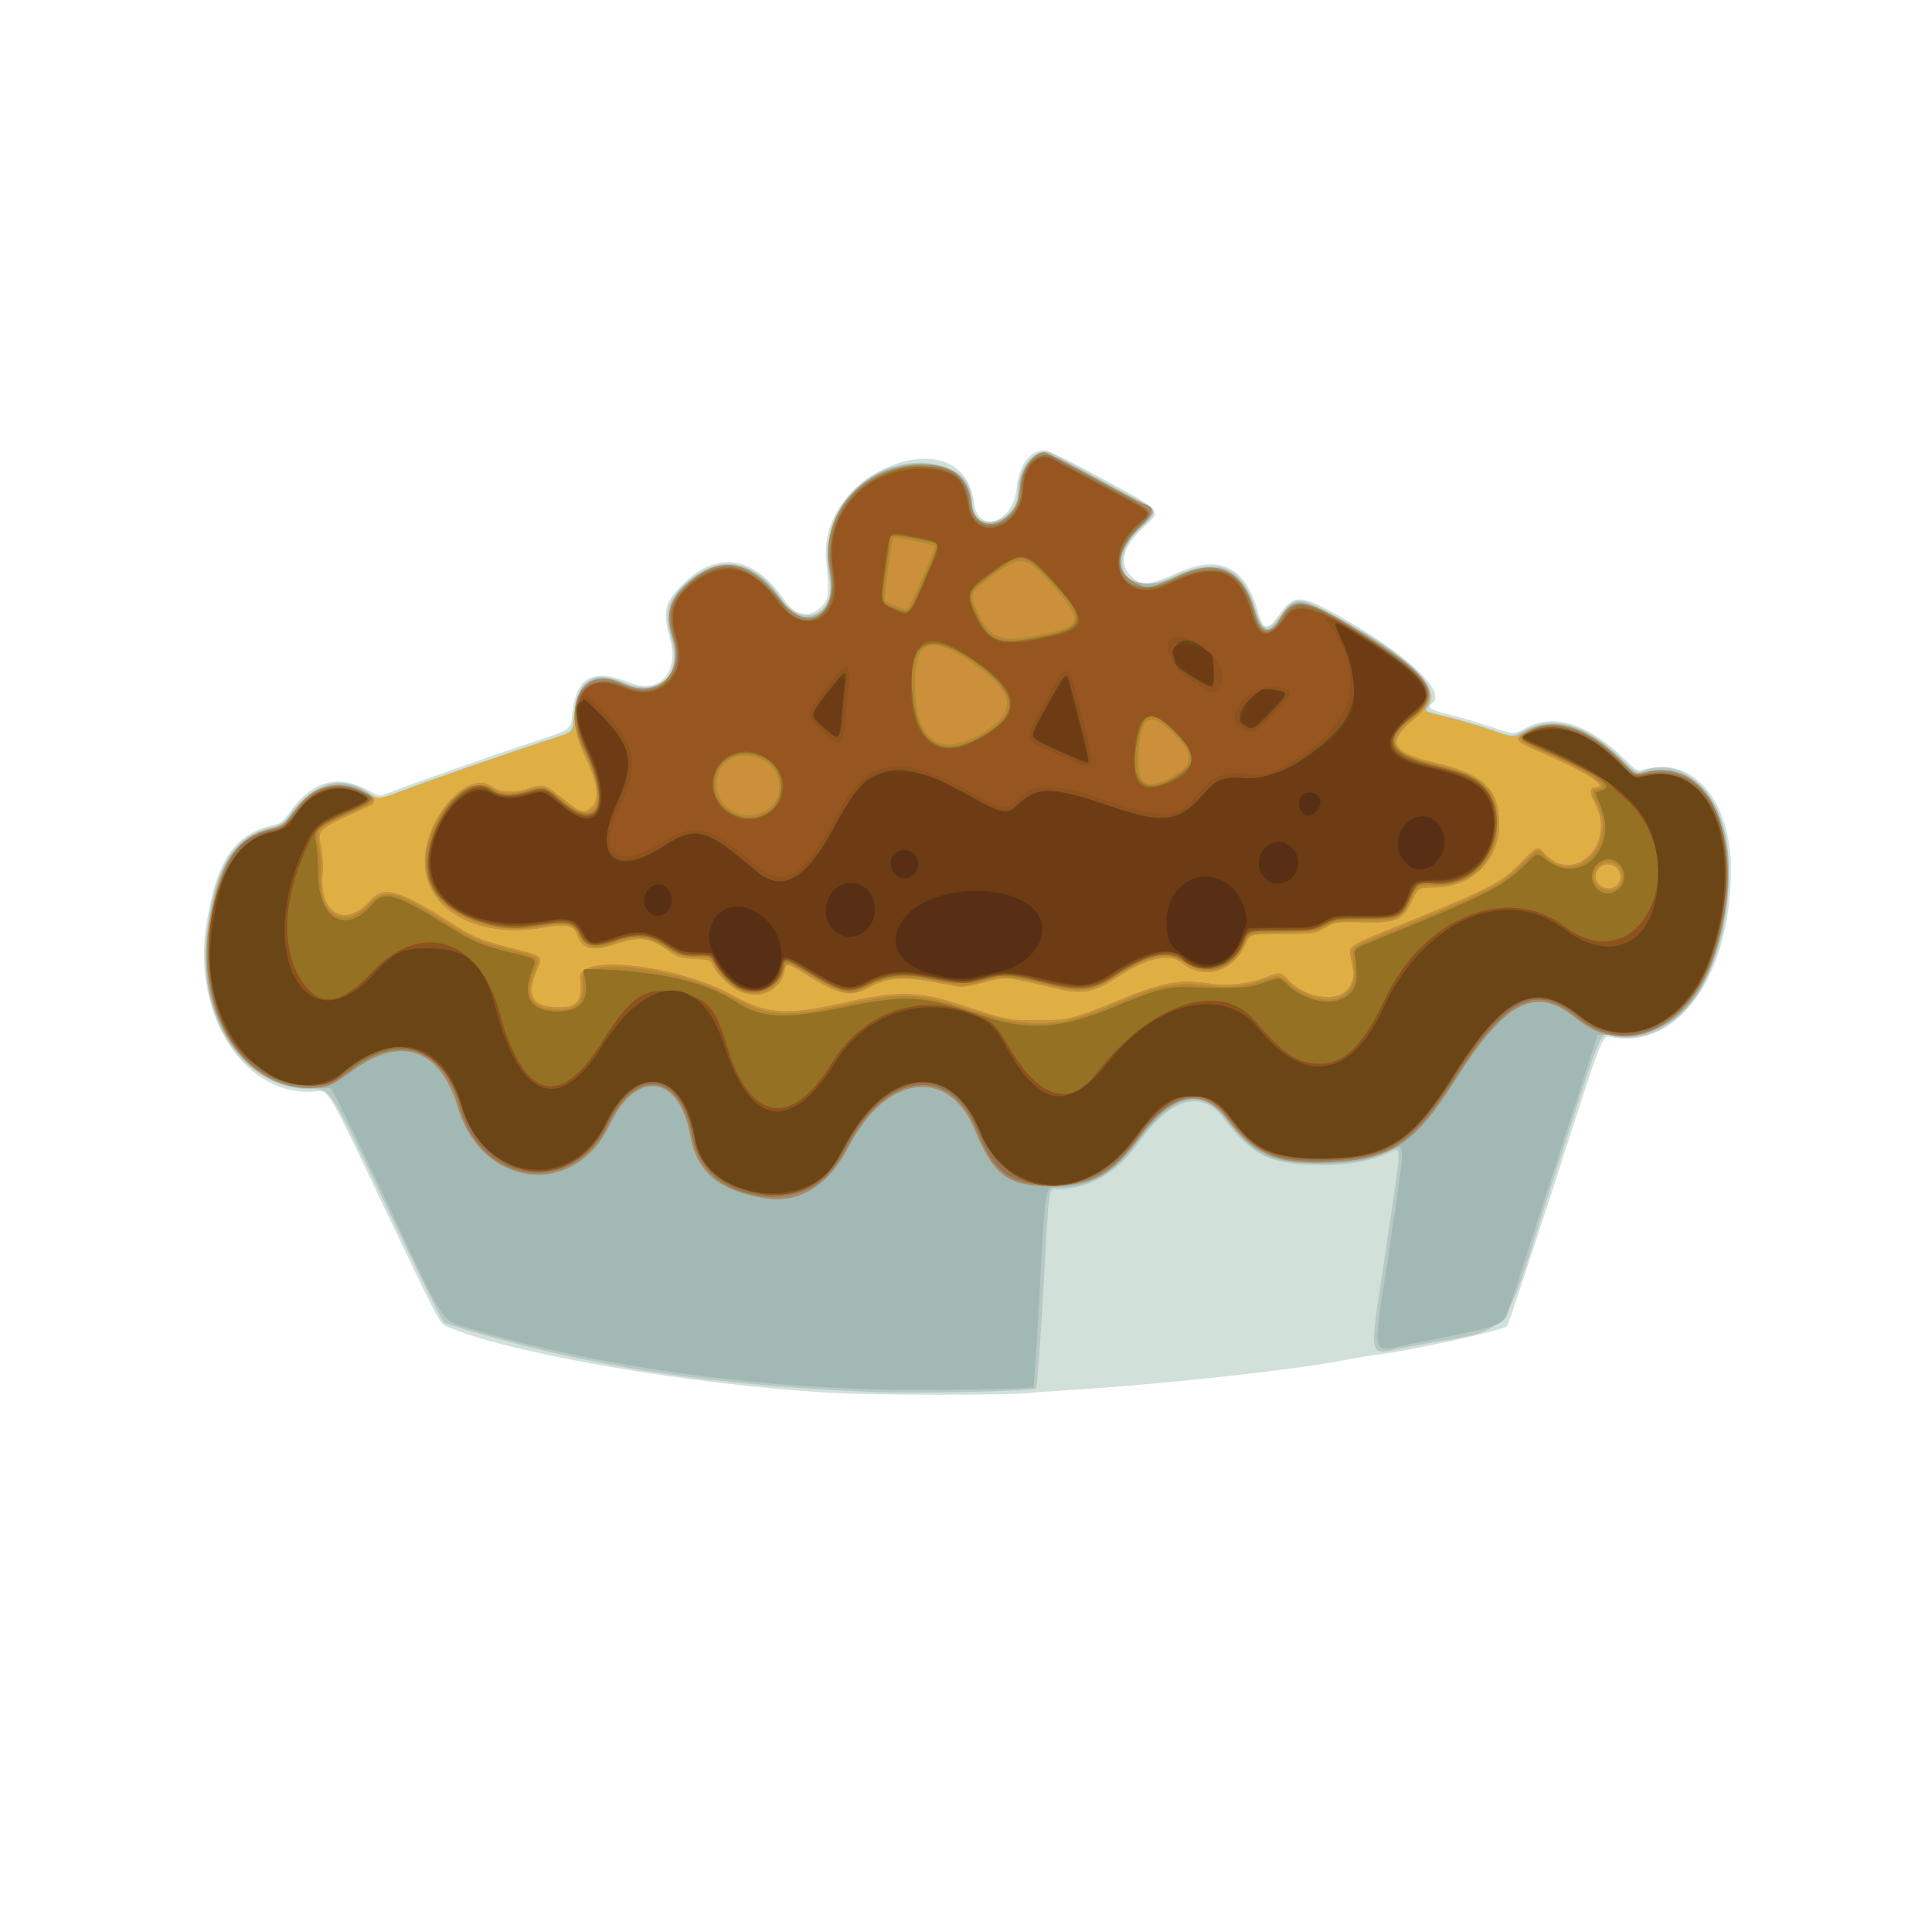 <?xml version="1.0" encoding="UTF-8" standalone="no"?>
<svg
   xmlns:dc="http://purl.org/dc/elements/1.1/"
   xmlns:cc="http://creativecommons.org/ns#"
   xmlns:rdf="http://www.w3.org/1999/02/22-rdf-syntax-ns#"
   xmlns:svg="http://www.w3.org/2000/svg"
   xmlns="http://www.w3.org/2000/svg"
   xmlns:xlink="http://www.w3.org/1999/xlink"
   xmlns:sodipodi="http://sodipodi.sourceforge.net/DTD/sodipodi-0.dtd"
   xmlns:inkscape="http://www.inkscape.org/namespaces/inkscape"
   cursor="default"
   version="1.1"
   viewBox="0 0 256 256"
   id="svg25"
   sodipodi:docname="monkey_mud_pie.svg"
   inkscape:version="1.0.1 (3bc2e813f5, 2020-09-07)">
  <sodipodi:namedview
     pagecolor="#ffffff"
     bordercolor="#666666"
     borderopacity="1"
     objecttolerance="10"
     gridtolerance="10"
     guidetolerance="10"
     inkscape:pageopacity="0"
     inkscape:pageshadow="2"
     inkscape:window-width="1276"
     inkscape:window-height="1018"
     id="namedview27"
     showgrid="false"
     inkscape:zoom="2.8710938"
     inkscape:cx="128"
     inkscape:cy="128"
     inkscape:window-x="0"
     inkscape:window-y="0"
     inkscape:window-maximized="0"
     inkscape:current-layer="svg25" />
  <defs
     id="defs9">
    <linearGradient
       id="innoGrad1">
      <stop
         stop-color="#f55"
         offset="0"
         id="stop2" />
      <stop
         stop-color="#ff8080"
         offset="1"
         id="stop4" />
    </linearGradient>
    <linearGradient
       id="linearGradient828"
       x1="173.54"
       x2="139.41"
       y1="204.61"
       y2="178.91"
       gradientTransform="translate(-4.881,-1.085)"
       gradientUnits="userSpaceOnUse"
       xlink:href="#innoGrad1" />
    <linearGradient
       id="linearGradient830"
       x1="144.01"
       x2="119.27"
       y1="149.77"
       y2="137.3"
       gradientTransform="translate(-4.881,-1.085)"
       gradientUnits="userSpaceOnUse"
       xlink:href="#innoGrad1" />
  </defs>
  <g
     id="g24"
     transform="matrix(0.955,0,0,1.011,78.518,3.233)">
    <path
       style="fill:#d1e0d8;stroke-width:0.265"
       d="m 33.602,179.371 c -19.407,-0.948 -45.889,-5.276 -54.105,-8.842 -0.705,-0.306 -1.671,-2.085 -8.469,-15.601 -7.673,-15.256 -7.673,-15.256 -9.281,-15.093 -9.807,0.992 -17.336,-9.738 -15.34,-21.86 1.397,-8.48 4.005,-12.046 9.576,-13.091 0.71,-0.133 1.155,-0.49 1.945,-1.559 3.042,-4.118 6.631,-5.122 10.782,-3.015 1.713,0.87 1.713,0.87 2.942,0.416 2.968,-1.096 14.924,-5.073 19.882,-6.613 5.424,-1.685 5.424,-1.685 5.594,-3.382 0.522,-5.201 2.756,-6.432 8.061,-4.446 4.082,1.529 6.829,-1.33 5.546,-5.773 -1.047,-3.624 -0.766,-4.74 1.807,-7.173 4.688,-4.434 9.897,-3.68 14.009,2.028 1.548,2.149 3.467,2.517 5.137,0.987 1.101,-1.009 1.18,-1.687 0.727,-6.259 C 31.267,58.531 51.356,51.234 52.906,62.651 c 0.58,4.272 5.448,2.747 5.929,-1.858 0.313,-2.999 1.832,-4.966 3.834,-4.966 0.542,0 3.333,1.284 8.105,3.727 8.475,4.339 8.268,4.106 5.676,6.378 -2.855,2.502 -3.473,4.623 -1.827,6.269 1.479,1.479 2.36,1.427 6.737,-0.398 5.798,-2.418 9.304,-0.671 11.086,5.521 0.601,2.088 1.297,2.106 2.798,0.074 1.949,-2.638 2.928,-2.679 7.488,-0.317 9.93,5.145 16.063,10.481 13.715,11.932 -0.784,0.485 -0.14,0.873 2.395,1.445 1.479,0.334 4.105,1.06 5.835,1.614 3.146,1.008 3.146,1.008 4.762,0.174 3.941,-2.033 8.625,-0.652 13.764,4.056 1.756,1.609 1.756,1.609 2.981,1.301 6.555,-1.651 11.757,4.151 11.767,13.125 0.016,13.676 -7.042,23.339 -16.133,22.089 -1.901,-0.261 -1.019,-2.277 -8.229,18.803 -3.507,10.252 -6.525,18.796 -6.706,18.987 -0.541,0.569 -13.274,3.209 -18.137,3.761 -1.091,0.124 -3.294,0.474 -4.895,0.777 -5.865,1.113 -24.444,3.043 -35.719,3.71 -2.619,0.155 -6.132,0.397 -7.805,0.537 -3.48,0.291 -20.607,0.278 -26.723,-0.021 z"
       id="path52" />
    <path
       style="fill:#b7c8c5;stroke-width:0.265"
       d="m 38.629,179.23 c -17.539,-0.715 -30.573,-2.234 -44.185,-5.148 -4.79,-1.025 -14.28,-3.518 -15.076,-3.96 -0.221,-0.123 -3.853,-7.058 -8.072,-15.411 -7.67,-15.188 -7.67,-15.188 -10.186,-15.165 -9.801,0.087 -16.298,-9.402 -14.557,-21.265 1.177,-8.018 3.639,-11.741 8.601,-13.003 1.477,-0.376 1.986,-0.643 2.514,-1.321 3.727,-4.789 7.317,-5.782 11.441,-3.166 1.237,0.784 1.237,0.784 4.389,-0.375 3.057,-1.124 16.113,-5.409 21.211,-6.962 2.514,-0.765 2.514,-0.765 2.664,-2.593 0.4,-4.873 2.614,-6.357 6.905,-4.629 4.813,1.938 8.123,-0.789 6.705,-5.525 -1.067,-3.565 -0.745,-4.973 1.643,-7.196 4.65,-4.327 9.651,-3.619 13.735,1.944 2.747,3.743 7.381,1.885 6.553,-2.628 -1.013,-5.526 0.559,-9.861 4.676,-12.892 5.35,-3.938 14.202,-3.003 14.916,1.576 0.08,0.512 0.207,1.332 0.283,1.821 0.537,3.474 6.213,1.702 6.213,-1.939 0,-3.177 2.257,-5.928 4.366,-5.321 0.291,0.084 3.208,1.542 6.482,3.24 3.274,1.698 6.4,3.298 6.945,3.555 1.478,0.696 1.329,1.332 -0.736,3.145 -5.026,4.412 -2.107,9.304 3.927,6.58 6.63,-2.994 10.12,-1.802 12.019,4.102 0.952,2.959 1.639,3.136 3.374,0.866 2.055,-2.69 2.596,-2.692 7.712,-0.034 10.451,5.429 14.687,9.316 12.914,11.847 -0.492,0.702 -0.744,0.585 3.315,1.536 1.669,0.391 4.227,1.113 5.685,1.604 2.651,0.893 2.651,0.893 4.242,0.029 3.977,-2.158 8.906,-0.734 13.878,4.011 1.165,1.112 1.834,1.571 2.117,1.451 6.111,-2.586 12.041,3.022 12.382,11.709 0.553,14.078 -6.729,24.522 -15.966,22.899 -2.024,-0.356 -1.119,-2.39 -8.349,18.754 -7.623,22.291 -4.782,19.194 -20.144,21.961 -5.87,1.057 -5.5,2.571 -3.104,-12.725 2.366,-15.101 2.347,-13.46 0.138,-12.577 -2.566,1.026 -5.293,1.465 -9.083,1.459 -7.034,-0.01 -9.55,-1.152 -13.64,-6.193 -3.026,-3.729 -7.273,-2.573 -11.595,3.155 -3.082,4.085 -6.939,6.192 -11.37,6.213 -1.295,0.006 -1.116,-1.189 -1.957,13.059 -0.426,7.221 -0.867,12.822 -1.027,13.04 -0.279,0.382 -16.77,0.721 -22.895,0.471 z"
       id="path50" />
    <path
       style="fill:#a2b8b4;stroke-width:0.265"
       d="m 41.143,178.95 c -20.037,-0.372 -40.784,-3.187 -57.23,-7.765 -5.176,-1.441 -3.924,0.253 -12.473,-16.866 -4.088,-8.186 -7.579,-14.898 -7.758,-14.916 -0.179,-0.018 -1.339,-0.008 -2.578,0.024 -9.247,0.235 -16.112,-9.293 -14.575,-20.231 1.228,-8.74 3.701,-12.671 8.668,-13.776 1.814,-0.404 2.011,-0.516 2.731,-1.563 3.03,-4.404 7.397,-5.519 11.276,-2.879 1.028,0.7 1.034,0.7 2.222,0.253 2.272,-0.857 19.2,-6.449 22.523,-7.44 3.341,-0.997 3.341,-0.997 3.47,-2.8 0.348,-4.861 2.749,-6.448 6.945,-4.592 4.559,2.016 8.329,-1.241 6.749,-5.831 -1.132,-3.289 -0.408,-5.625 2.374,-7.668 4.615,-3.387 8.846,-2.617 12.483,2.274 1.603,2.156 2.987,2.88 4.529,2.371 2.293,-0.757 3.007,-2.789 2.256,-6.422 -1.116,-5.402 3.424,-11.796 9.343,-13.161 5.983,-1.379 10.554,0.871 10.554,5.195 0,3.054 4.693,2.832 6.11,-0.29 0.271,-0.596 0.495,-1.612 0.498,-2.258 0.011,-2.26 1.704,-4.512 3.394,-4.514 0.882,-0.001 15.133,7.368 15.133,7.826 0,0.431 -0.436,0.896 -2.172,2.314 -5.354,4.374 -1.234,9.093 5.347,6.125 5.607,-2.529 9.218,-1.099 10.884,4.31 0.953,3.093 2.059,3.46 3.508,1.164 1.711,-2.711 2.705,-2.76 7.374,-0.361 10.374,5.328 14.98,9.452 13.154,11.774 -0.655,0.833 -0.658,0.832 2.407,1.497 1.371,0.297 4.068,1.037 5.995,1.643 3.503,1.103 3.503,1.103 4.787,0.404 4.28,-2.329 8.912,-1.018 14.105,3.992 1.492,1.44 1.492,1.44 3.321,1.113 9.138,-1.633 13.687,8.974 9.719,22.666 -2.321,8.009 -6.688,11.874 -13.398,11.858 -1.861,-0.005 -3.384,0.004 -3.384,0.02 0,0.086 -12.003,35.154 -12.46,36.403 -0.61,1.667 -1.285,1.874 -13.204,4.058 -6.023,1.104 -5.599,2.775 -3.189,-12.559 2.301,-14.641 2.301,-13.776 -0.004,-12.737 -2.759,1.243 -5.203,1.684 -9.374,1.69 -7.097,0.011 -9.433,-1.03 -13.468,-6.002 -3.271,-4.031 -7.295,-2.982 -12.116,3.159 -3.242,4.129 -6.584,5.937 -11,5.949 -1.893,0.005 -1.764,-0.676 -2.583,13.63 -0.392,6.839 -0.788,12.51 -0.881,12.601 -0.196,0.192 -14.564,0.424 -20.012,0.323 z"
       id="path48" />
    <path
       style="fill:#e0af44;stroke-width:0.265"
       d="m 23.812,153.826 c -6.257,-0.978 -9.347,-3.422 -10.227,-8.09 -1.53,-8.115 -7.495,-8.915 -11.221,-1.504 -4.862,9.67 -17.694,8.316 -21.023,-2.217 -2.437,-7.713 -7.813,-9.567 -14.5,-5.002 -3.085,2.106 -3.248,2.18 -5.133,2.338 -9.966,0.835 -17.116,-9.803 -14.792,-22.008 1.457,-7.652 3.686,-10.798 8.427,-11.897 1.238,-0.287 1.831,-0.585 2.323,-1.168 0.364,-0.431 1.106,-1.317 1.65,-1.97 2.278,-2.734 5.763,-3.347 9.143,-1.608 1.852,0.953 1.852,0.953 6.311,-0.635 4.216,-1.501 13.397,-4.5 19.792,-6.465 2.898,-0.89 2.898,-0.89 2.94,-2.464 0.124,-4.607 2.725,-6.473 6.623,-4.749 4.845,2.143 8.671,-1.189 6.986,-6.085 -1.01,-2.934 -0.538,-4.68 1.844,-6.822 4.505,-4.051 8.848,-3.409 13.114,1.939 3.634,4.554 8.101,2.062 6.867,-3.831 -1.528,-7.297 4.464,-13.834 12.736,-13.892 4.305,-0.031 6.46,1.57 6.876,5.108 0.364,3.096 3.511,3.624 5.749,0.964 0.662,-0.786 0.775,-1.17 1.096,-3.715 0.251,-1.989 1.912,-3.956 3.342,-3.959 0.235,-5.56e-4 3.277,1.472 6.76,3.272 3.483,1.8 6.578,3.351 6.879,3.446 1.755,0.557 1.666,1.119 -0.503,3.154 -3.459,3.245 -3.5,6.038 -0.108,7.443 1.417,0.587 1.586,0.55 5.953,-1.301 5.171,-2.192 8.715,-0.428 10.238,5.097 0.715,2.596 2.041,2.885 3.396,0.741 2.002,-3.168 3.489,-2.889 12.201,2.29 7.077,4.207 9.556,6.822 8.337,8.795 -0.663,1.073 -0.713,1.038 2.505,1.735 1.425,0.309 4.049,1.028 5.832,1.597 3.868,1.237 3.58,1.224 5.523,0.239 3.805,-1.929 8.568,-0.426 13.303,4.199 1.626,1.588 1.637,1.593 2.644,1.315 9.638,-2.661 14.803,9.516 10.031,23.648 -3.324,9.842 -12.367,13.838 -19.255,8.507 -5.636,-4.362 -9.801,-2.336 -16.862,8.203 -5.545,8.277 -8.746,10.259 -17.217,10.659 -7.189,0.339 -10.582,-0.984 -14.224,-5.549 -3.455,-4.33 -7.667,-3.62 -12.084,2.037 -4.076,5.22 -6.677,6.574 -12.718,6.624 -5.691,0.046 -7.732,-1.405 -10.336,-7.353 -3.644,-8.323 -12.267,-7.288 -17.429,2.092 -2.905,5.278 -6.915,7.605 -11.79,6.843 z"
       id="path46" />
    <path
       style="fill:#a18b6e;stroke-width:0.265"
       d="m 23.812,153.826 c -6.257,-0.978 -9.347,-3.422 -10.227,-8.09 -1.53,-8.115 -7.495,-8.915 -11.221,-1.504 -4.862,9.67 -17.694,8.316 -21.023,-2.217 -2.437,-7.713 -7.813,-9.567 -14.5,-5.002 -3.085,2.106 -3.248,2.18 -5.133,2.338 -9.966,0.835 -17.116,-9.803 -14.792,-22.008 1.457,-7.652 3.686,-10.798 8.427,-11.897 1.238,-0.287 1.831,-0.585 2.323,-1.168 0.364,-0.431 1.106,-1.317 1.65,-1.97 2.2,-2.641 5.724,-3.329 8.905,-1.739 2.175,1.087 2.053,1.328 -1.434,2.83 -5.083,2.191 -4.952,2.05 -4.396,4.743 0.159,0.771 0.215,2.302 0.126,3.457 -0.389,5.041 3.252,6.83 6.614,3.251 1.874,-1.995 3.859,-1.491 11.052,2.805 3.538,2.113 4.182,2.367 8.81,3.474 4.188,1.002 4.126,0.946 3.243,2.915 -1.421,3.167 -0.694,4.583 2.445,4.761 3.207,0.181 3.95,-0.609 3.604,-3.836 -0.343,-3.201 13.531,-1.697 21.201,2.298 4.851,2.527 7.375,2.67 15.704,0.892 6.673,-1.424 10.111,-1.42 14.817,0.019 7.848,2.399 7.523,2.332 11.509,2.354 4.334,0.023 5.187,-0.168 11.163,-2.496 6.49,-2.528 8.7,-2.923 12.942,-2.309 2.479,0.358 5.57,0.02 7.899,-0.865 1.774,-0.674 2.027,-0.647 2.938,0.311 2.468,2.6 7.27,3.124 8.602,0.94 0.589,-0.965 0.63,-1.725 0.198,-3.6 -0.415,-1.798 -0.78,-1.569 7.588,-4.776 12.074,-4.627 13.376,-5.284 16.359,-8.253 1.702,-1.693 1.978,-1.793 2.715,-0.979 4.128,4.562 10.304,-1.098 7.123,-6.527 -0.747,-1.275 -0.728,-1.964 0.054,-1.971 2.154,-0.019 -1.3,-2.097 -7.938,-4.778 -3.298,-1.332 -3.424,-1.6 -1.267,-2.693 3.669,-1.858 8.494,-0.296 13.161,4.261 1.626,1.588 1.637,1.593 2.644,1.315 9.638,-2.661 14.803,9.516 10.031,23.648 -3.324,9.842 -12.367,13.838 -19.255,8.507 -5.636,-4.362 -9.801,-2.336 -16.862,8.203 -5.545,8.277 -8.746,10.259 -17.217,10.659 -7.189,0.339 -10.582,-0.984 -14.224,-5.549 -3.455,-4.33 -7.667,-3.62 -12.084,2.037 -4.076,5.22 -6.677,6.574 -12.718,6.624 -5.691,0.046 -7.732,-1.405 -10.336,-7.353 -3.644,-8.323 -12.267,-7.288 -17.429,2.092 -2.905,5.278 -6.915,7.605 -11.79,6.843 z M 142.127,112.804 c 1.088,-0.985 0.28,-2.737 -1.262,-2.737 -0.899,0 -1.694,0.745 -1.694,1.587 0,1.368 1.899,2.106 2.956,1.15 z M 20.241,126.642 c -1.327,-0.619 -3.086,-2.306 -3.615,-3.467 -0.258,-0.566 -0.477,-0.63 -2.448,-0.713 -2.045,-0.087 -2.265,-0.157 -3.961,-1.263 -2.371,-1.545 -3.752,-1.688 -6.878,-0.714 -3.391,1.057 -4.645,0.798 -5.442,-1.127 -0.544,-1.315 -1.504,-1.522 -4.614,-0.999 -9.491,1.596 -16.868,-2.473 -16.527,-9.116 0.294,-5.734 6.284,-11.694 9.337,-9.292 0.899,0.707 3.345,0.797 5.044,0.185 1.589,-0.573 2.32,-0.476 3.565,0.471 3.774,2.871 3.968,2.946 5.159,2.009 1.192,-0.938 0.907,-3.057 -0.901,-6.694 -3.355,-6.751 -0.491,-12.038 5.167,-9.536 4.845,2.143 8.671,-1.189 6.986,-6.085 -1.01,-2.934 -0.538,-4.68 1.844,-6.822 4.505,-4.051 8.848,-3.409 13.114,1.939 3.634,4.554 8.101,2.062 6.867,-3.831 -1.528,-7.297 4.464,-13.834 12.736,-13.892 4.305,-0.031 6.46,1.57 6.876,5.108 0.364,3.096 3.511,3.624 5.749,0.964 0.662,-0.786 0.775,-1.17 1.096,-3.715 0.251,-1.989 1.912,-3.956 3.342,-3.959 0.235,-5.56e-4 3.277,1.472 6.76,3.272 3.483,1.8 6.578,3.351 6.879,3.446 1.755,0.557 1.666,1.119 -0.503,3.154 -3.459,3.245 -3.5,6.038 -0.108,7.443 1.417,0.587 1.586,0.55 5.953,-1.301 5.171,-2.192 8.715,-0.428 10.238,5.097 0.715,2.596 2.041,2.885 3.396,0.741 2.002,-3.168 3.489,-2.889 12.201,2.29 9.066,5.389 10.404,7.661 6.381,10.836 -3.819,3.014 -3.177,4.358 2.688,5.625 6.891,1.489 9.153,3.482 9.178,8.086 0.025,4.723 -3.822,8.312 -8.924,8.323 -2.319,0.005 -2.319,0.005 -3.175,1.725 -1.297,2.605 -2.127,2.946 -6.942,2.851 -3.678,-0.072 -3.715,-0.067 -5.159,0.721 -1.453,0.793 -1.461,0.794 -5.905,0.794 -4.45,0 -4.45,0 -5.065,1.276 -1.847,3.829 -5.805,4.887 -9.044,2.417 -1.517,-1.157 -4.677,-0.521 -8.18,1.645 -3.902,2.413 -5.236,2.67 -9.244,1.784 -7.219,-1.597 -6.575,-1.546 -9.819,-0.769 -2.94,0.704 -2.94,0.704 -5.292,0.257 -5.736,-1.091 -7.893,-1.008 -10.704,0.411 -2.61,1.317 -4.053,1.037 -8.698,-1.687 -2.716,-1.593 -2.785,-1.604 -3.01,-0.481 -0.528,2.642 -3.615,3.894 -6.398,2.595 z"
       id="path44" />
    <path
       style="fill:#cc903b;stroke-width:0.265"
       d="m 23.416,153.538 c -5.448,-0.723 -8.737,-3.405 -9.566,-7.803 -1.574,-8.349 -7.858,-9.213 -11.703,-1.61 -4.787,9.466 -17.579,8.105 -20.545,-2.185 -2.212,-7.676 -8.199,-9.793 -14.772,-5.224 -3.506,2.437 -3.194,2.322 -6.273,2.322 -11.162,0 -17.157,-13.361 -12.065,-26.89 1.546,-4.107 3.389,-5.804 7.136,-6.572 1.442,-0.296 1.614,-0.417 2.875,-2.021 2.829,-3.6 5.768,-4.556 9.308,-3.027 1.767,0.763 2.299,1.512 1.333,1.876 -5.072,1.913 -7.351,3.25 -7.103,4.169 0.508,1.885 0.614,3 0.471,4.967 -0.369,5.108 3.237,6.912 6.619,3.311 1.874,-1.995 3.859,-1.491 11.052,2.805 3.538,2.113 4.182,2.367 8.81,3.474 4.188,1.002 4.126,0.946 3.243,2.915 -1.421,3.167 -0.694,4.583 2.445,4.761 3.207,0.181 3.95,-0.609 3.604,-3.836 -0.343,-3.201 13.531,-1.697 21.201,2.298 4.851,2.527 7.375,2.67 15.704,0.892 6.673,-1.424 10.111,-1.42 14.817,0.019 7.848,2.399 7.523,2.332 11.509,2.354 4.334,0.023 5.187,-0.168 11.163,-2.496 6.49,-2.528 8.7,-2.923 12.942,-2.309 2.479,0.358 5.57,0.02 7.899,-0.865 1.774,-0.674 2.027,-0.647 2.938,0.311 2.468,2.6 7.27,3.124 8.602,0.94 0.589,-0.965 0.63,-1.725 0.198,-3.6 -0.415,-1.798 -0.78,-1.569 7.588,-4.776 12.074,-4.627 13.376,-5.284 16.359,-8.253 1.702,-1.693 1.978,-1.793 2.715,-0.979 4.128,4.562 10.304,-1.098 7.123,-6.527 -0.747,-1.275 -0.728,-1.964 0.054,-1.971 2.153,-0.019 -1.299,-2.097 -7.933,-4.776 -3.029,-1.223 -3.15,-1.375 -1.812,-2.282 3.456,-2.342 9.003,-0.658 13.764,4.178 1.347,1.369 1.347,1.369 3.322,1.05 8.869,-1.431 13.159,7.961 9.773,21.394 -2.821,11.19 -12.289,16.251 -19.63,10.494 -5.704,-4.473 -9.833,-2.516 -16.988,8.052 -5.75,8.493 -8.919,10.463 -17.331,10.768 -7.612,0.276 -10.237,-0.822 -14.466,-6.053 -3.148,-3.893 -7.808,-2.713 -12.182,3.084 -3.541,4.693 -7.522,6.53 -13.304,6.138 -4.731,-0.321 -6.816,-1.952 -8.881,-6.947 -3.67,-8.88 -12.665,-7.953 -18.103,1.867 -2.327,4.202 -4.584,5.944 -8.422,6.499 -1.667,0.241 -2.087,0.249 -3.489,0.063 z M 142.127,112.804 c 1.088,-0.985 0.28,-2.737 -1.262,-2.737 -0.899,0 -1.694,0.745 -1.694,1.587 0,1.368 1.899,2.106 2.956,1.15 z M 20.241,126.642 c -1.327,-0.619 -3.086,-2.306 -3.615,-3.467 -0.258,-0.566 -0.477,-0.63 -2.448,-0.713 -2.045,-0.087 -2.265,-0.157 -3.961,-1.263 -2.371,-1.545 -3.752,-1.688 -6.878,-0.714 -3.391,1.057 -4.645,0.798 -5.442,-1.127 -0.544,-1.315 -1.504,-1.522 -4.614,-0.999 -9.491,1.596 -16.868,-2.473 -16.527,-9.116 0.294,-5.734 6.284,-11.694 9.337,-9.292 0.899,0.707 3.345,0.797 5.044,0.185 1.589,-0.573 2.32,-0.476 3.565,0.471 3.774,2.871 3.968,2.946 5.159,2.009 1.182,-0.93 0.905,-3.061 -0.859,-6.611 C -4.298,89.367 -1.475,84.352 4.25,86.679 c 4.966,2.018 8.701,-1.276 7.13,-6.288 -0.971,-3.098 -0.539,-4.796 1.729,-6.792 4.573,-4.025 8.743,-3.203 13.411,2.645 3.274,4.101 7.777,0.936 6.661,-4.682 -1.443,-7.265 4.381,-13.618 12.482,-13.618 4.331,0 6.216,1.4 6.63,4.927 0.569,4.841 7.219,2.974 7.244,-2.034 0.016,-3.187 2.489,-5.297 4.658,-3.974 0.455,0.277 3.58,1.895 6.944,3.595 7.272,3.674 6.899,3.242 4.603,5.317 -5.363,4.846 -2.004,10.135 4.56,7.18 6.343,-2.855 9.832,-1.567 11.395,4.205 0.823,3.04 2.284,3.276 4.062,0.658 1.794,-2.642 2.994,-2.455 9.955,1.551 10.626,6.115 12.417,8.84 7.876,11.987 -3.531,2.447 -2.577,4.127 3.033,5.339 6.891,1.489 9.153,3.482 9.178,8.086 0.025,4.723 -3.822,8.312 -8.924,8.323 -2.319,0.005 -2.319,0.005 -3.175,1.725 -1.297,2.605 -2.127,2.946 -6.942,2.851 -3.678,-0.072 -3.715,-0.067 -5.159,0.721 -1.453,0.793 -1.461,0.794 -5.905,0.794 -4.45,0 -4.45,0 -5.065,1.276 -1.847,3.829 -5.805,4.887 -9.044,2.417 -1.517,-1.157 -4.677,-0.521 -8.18,1.645 -3.902,2.413 -5.236,2.67 -9.244,1.784 -7.219,-1.597 -6.575,-1.546 -9.819,-0.769 -2.94,0.704 -2.94,0.704 -5.292,0.257 -5.736,-1.091 -7.893,-1.008 -10.704,0.411 -2.61,1.317 -4.053,1.037 -8.698,-1.687 -2.716,-1.593 -2.785,-1.604 -3.01,-0.481 -0.528,2.642 -3.615,3.894 -6.398,2.595 z"
       id="path42" />
    <path
       style="fill:#b48830;stroke-width:0.265"
       d="m 23.416,153.538 c -5.448,-0.723 -8.737,-3.405 -9.566,-7.803 -1.574,-8.349 -7.858,-9.213 -11.703,-1.61 -4.787,9.466 -17.579,8.105 -20.545,-2.185 -2.212,-7.676 -8.199,-9.793 -14.772,-5.224 -3.506,2.437 -3.194,2.322 -6.273,2.322 -11.162,0 -17.157,-13.361 -12.065,-26.89 1.546,-4.107 3.389,-5.804 7.136,-6.572 1.442,-0.296 1.614,-0.417 2.875,-2.021 2.829,-3.6 5.757,-4.553 9.312,-3.029 2.378,1.019 2.308,1.264 -0.724,2.513 -5.412,2.231 -5.617,2.414 -5.063,4.541 0.289,1.11 0.36,2.224 0.251,3.935 -0.328,5.144 3.208,7.224 6.595,3.88 2.255,-2.227 3.654,-1.964 10.183,1.911 4.377,2.598 5.167,2.933 9.069,3.847 4.69,1.098 4.684,1.093 3.822,2.944 -1.518,3.262 -0.382,5.021 3.241,5.019 2.819,-0.002 3.707,-1.05 3.376,-3.983 -0.354,-3.128 13.322,-1.56 20.921,2.399 4.822,2.512 7.341,2.663 15.572,0.939 7.795,-1.634 10.199,-1.557 16.902,0.538 8.793,2.748 12.389,2.624 20.729,-0.713 6.095,-2.439 8.743,-2.91 12.939,-2.303 2.516,0.364 5.233,0.061 7.942,-0.884 1.626,-0.568 1.626,-0.568 3.175,0.641 4.41,3.441 9.451,2.356 8.942,-1.924 -0.382,-3.214 -0.987,-2.646 5.467,-5.137 13.669,-5.276 14.763,-5.807 17.771,-8.616 2.205,-2.059 2.28,-2.092 2.995,-1.301 4.171,4.609 10.596,-1.316 7.38,-6.805 -0.775,-1.323 -0.718,-1.576 0.418,-1.825 1.58,-0.347 -1.928,-2.464 -8.399,-5.069 -2.995,-1.206 -3.162,-1.528 -1.276,-2.462 3.504,-1.735 8.389,-0.113 12.791,4.248 1.651,1.636 1.651,1.636 3.615,1.319 8.858,-1.429 13.147,7.97 9.762,21.395 -2.821,11.19 -12.289,16.251 -19.63,10.494 -5.704,-4.473 -9.833,-2.516 -16.988,8.052 -5.75,8.493 -8.919,10.463 -17.331,10.768 -7.612,0.276 -10.237,-0.822 -14.466,-6.053 -3.148,-3.893 -7.808,-2.713 -12.182,3.084 -3.541,4.693 -7.522,6.53 -13.304,6.138 -4.731,-0.321 -6.816,-1.952 -8.881,-6.947 -3.67,-8.88 -12.665,-7.953 -18.103,1.867 -2.327,4.202 -4.584,5.944 -8.422,6.499 -1.667,0.241 -2.087,0.249 -3.489,0.063 z M 142.346,112.977 c 1.193,-1.193 0.296,-3.175 -1.436,-3.175 -0.97,0 -2.004,0.955 -2.004,1.852 0,1.56 2.313,2.45 3.44,1.323 z M 20.247,126.454 c -1.345,-0.671 -2.694,-1.967 -3.328,-3.197 -0.497,-0.965 -0.497,-0.965 -2.696,-1.058 -2.062,-0.088 -2.321,-0.168 -4.17,-1.284 -2.371,-1.432 -4.228,-1.579 -7.062,-0.559 -2.59,0.932 -3.724,0.732 -4.71,-0.832 -1.083,-1.718 -1.985,-1.987 -4.746,-1.416 -7.43,1.537 -14.997,-1.386 -16.44,-6.35 -1.639,-5.64 4.829,-14.052 8.949,-11.638 1.389,0.814 2.7,0.878 5.065,0.248 2.049,-0.546 2.575,-0.412 4.394,1.117 5.189,4.361 7.026,0.484 3.147,-6.639 -2.99,-5.489 0.319,-10.314 5.602,-8.168 4.966,2.018 8.701,-1.276 7.13,-6.288 -0.971,-3.098 -0.539,-4.796 1.729,-6.792 4.573,-4.025 8.743,-3.203 13.411,2.645 3.274,4.101 7.777,0.936 6.661,-4.682 -1.443,-7.265 4.381,-13.618 12.482,-13.618 4.331,0 6.216,1.4 6.63,4.927 0.569,4.841 7.219,2.974 7.244,-2.034 0.016,-3.187 2.489,-5.297 4.658,-3.974 0.455,0.277 3.58,1.895 6.944,3.595 7.272,3.674 6.899,3.242 4.603,5.317 -5.363,4.846 -2.004,10.135 4.56,7.18 6.343,-2.855 9.832,-1.567 11.395,4.205 0.823,3.04 2.284,3.276 4.062,0.658 1.794,-2.642 2.994,-2.455 9.955,1.551 10.742,6.182 12.279,8.487 7.831,11.753 -3.698,2.714 -2.831,4.444 2.871,5.728 7.102,1.599 9.119,3.323 9.12,7.794 0.001,4.923 -3.395,8.199 -8.502,8.201 -2.773,0.001 -2.572,-0.112 -3.641,2.039 -1.184,2.382 -1.706,2.592 -6.448,2.592 -3.594,0 -3.869,0.038 -5.296,0.728 -1.435,0.694 -1.717,0.731 -6.069,0.811 -4.564,0.083 -4.564,0.083 -5.131,1.401 -1.521,3.536 -5.267,4.613 -8.492,2.442 -2.11,-1.42 -4.808,-0.849 -9.579,2.028 -3.272,1.973 -4.758,2.088 -10.202,0.792 -3.896,-0.928 -5.561,-0.982 -8.07,-0.265 -2.309,0.66 -2.715,0.658 -6.313,-0.03 -4.099,-0.784 -6.92,-0.637 -9.207,0.482 -0.923,0.451 -1.891,0.889 -2.15,0.973 -0.963,0.311 -3.136,-0.448 -6.019,-2.104 -3.471,-1.993 -3.556,-2.008 -3.971,-0.711 -0.845,2.639 -3.609,3.723 -6.199,2.431 z m 3.494,-23.257 c 3.007,-1.365 2.901,-5.263 -0.185,-6.823 -2.986,-1.508 -6.358,0.131 -6.358,3.09 0,3.149 3.469,5.128 6.543,3.733 z m 56.256,-4.373 c 3.673,-1.746 3.634,-3.362 -0.158,-6.517 -2.709,-2.255 -3.834,-1.291 -4.108,3.518 -0.211,3.7 1,4.552 4.266,2.999 z M 52.953,93.438 c 6.015,-2.892 6.068,-5.539 0.19,-9.456 -6.148,-4.096 -8.422,-3.445 -8.426,2.415 -0.005,6.968 3.016,9.55 8.237,7.041 z M 63.235,79.783 c 4.674,-1.009 4.751,-1.766 0.629,-6.219 -3.878,-4.188 -4.428,-4.211 -9.607,-0.399 -1.891,1.392 -1.937,1.635 -0.764,4.018 1.735,3.524 3.401,3.969 9.742,2.6 z M 45.741,72.588 c 1.041,-2.277 1.85,-4.183 1.798,-4.236 -0.163,-0.163 -5.739,-1.233 -5.845,-1.122 -0.151,0.158 -1.289,8.187 -1.176,8.3 0.171,0.171 2.73,1.169 3.036,1.184 0.162,0.008 1.146,-1.849 2.187,-4.126 z"
       id="path40" />
    <path
       style="fill:#937452;stroke-width:0.265"
       d="m 23.416,153.538 c -5.448,-0.723 -8.737,-3.405 -9.566,-7.803 -1.574,-8.349 -7.858,-9.213 -11.703,-1.61 -4.787,9.466 -17.579,8.105 -20.545,-2.185 -2.212,-7.676 -8.199,-9.793 -14.772,-5.224 -3.506,2.437 -3.194,2.322 -6.273,2.322 -11.162,0 -17.157,-13.361 -12.065,-26.89 1.546,-4.107 3.389,-5.804 7.136,-6.572 1.442,-0.296 1.614,-0.417 2.875,-2.021 2.829,-3.6 5.757,-4.553 9.312,-3.029 2.2,0.943 2.1,1.116 -1.53,2.654 -4.392,1.861 -5.131,2.474 -4.703,3.902 0.175,0.584 0.318,2.42 0.318,4.078 0,6.107 3.841,8.256 7.487,4.189 1.67,-1.862 3.287,-1.438 10.283,2.694 3.737,2.208 4.764,2.625 8.719,3.54 4.006,0.927 3.888,0.836 3.187,2.465 -1.451,3.373 -0.154,5.333 3.529,5.333 3.476,0 4.678,-1.688 3.659,-5.135 -0.144,-0.486 -0.01,-0.499 3.52,-0.329 7.826,0.376 13.65,1.761 17.581,4.18 3.557,2.189 6.794,2.346 14.988,0.73 8.578,-1.692 11.103,-1.555 18.989,1.029 6.547,2.145 11.067,1.87 18.688,-1.14 5.641,-2.228 7.302,-2.636 10.284,-2.528 6.562,0.237 8.227,0.14 10.411,-0.607 2.077,-0.71 2.077,-0.71 3.138,0.248 3.032,2.739 7.68,3.038 9.213,0.593 0.54,-0.86 0.574,-1.659 0.2,-4.663 -0.067,-0.541 0.17,-0.707 2.04,-1.422 15.89,-6.081 18.429,-7.275 21.467,-10.088 1.919,-1.778 1.579,-1.716 3.257,-0.587 4.831,3.251 9.875,-1.911 7.263,-7.432 -0.379,-0.801 -0.647,-1.491 -0.595,-1.535 0.051,-0.044 0.451,-0.195 0.887,-0.336 1.716,-0.555 -0.183,-1.795 -7.761,-5.07 -4.004,-1.73 -4.049,-1.783 -2.273,-2.677 3.462,-1.742 8.373,-0.109 12.77,4.248 1.651,1.636 1.651,1.636 3.615,1.319 8.858,-1.429 13.147,7.97 9.762,21.395 -2.821,11.19 -12.289,16.251 -19.63,10.494 -5.704,-4.473 -9.833,-2.516 -16.988,8.052 -5.75,8.493 -8.919,10.463 -17.331,10.768 -7.612,0.276 -10.237,-0.822 -14.466,-6.053 -3.148,-3.893 -7.808,-2.713 -12.182,3.084 -3.541,4.693 -7.522,6.53 -13.304,6.138 -4.731,-0.321 -6.816,-1.952 -8.881,-6.947 -3.67,-8.88 -12.665,-7.953 -18.103,1.867 -2.327,4.202 -4.584,5.944 -8.422,6.499 -1.667,0.241 -2.087,0.249 -3.489,0.063 z M 142.544,113.176 c 0.846,-0.79 0.811,-2.285 -0.073,-3.116 -1.958,-1.839 -4.941,0.683 -3.404,2.877 0.843,1.203 2.334,1.306 3.477,0.239 z M 20.241,126.297 c -1.142,-0.6 -2.457,-1.904 -3.214,-3.186 -0.656,-1.11 -0.656,-1.11 -2.557,-1.062 -2.019,0.052 -2.327,-0.053 -4.893,-1.671 -1.744,-1.099 -3.759,-1.181 -6.512,-0.265 -2.951,0.982 -4.181,0.723 -4.909,-1.035 -0.606,-1.464 -1.891,-1.614 -7.006,-0.818 -5.069,0.788 -11.611,-1.828 -13.415,-5.365 -2.695,-5.283 4.082,-15.653 8.227,-12.589 1.131,0.837 2.827,0.927 5.002,0.266 2.093,-0.636 2.61,-0.545 4.047,0.711 5.654,4.943 7.769,1.482 3.896,-6.375 -3.006,-6.098 -0.167,-10.469 5.344,-8.23 4.966,2.018 8.701,-1.276 7.13,-6.288 -0.971,-3.098 -0.539,-4.796 1.729,-6.792 4.573,-4.025 8.743,-3.203 13.411,2.645 3.274,4.101 7.777,0.936 6.661,-4.682 -1.443,-7.265 4.381,-13.618 12.482,-13.618 4.331,0 6.216,1.4 6.63,4.927 0.569,4.841 7.219,2.974 7.244,-2.034 0.016,-3.187 2.489,-5.297 4.658,-3.974 0.455,0.277 3.58,1.895 6.944,3.595 7.272,3.674 6.899,3.242 4.603,5.317 -5.363,4.846 -2.004,10.135 4.56,7.18 6.343,-2.855 9.832,-1.567 11.395,4.205 0.823,3.04 2.284,3.276 4.062,0.658 1.794,-2.642 2.994,-2.455 9.955,1.551 10.567,6.081 12.237,8.43 8.071,11.353 -4.334,3.04 -3.453,4.959 2.937,6.4 1.887,0.425 4.016,1.025 4.732,1.333 7.41,3.188 3.714,14.807 -4.509,14.173 -2.428,-0.187 -2.589,-0.096 -3.574,2.025 -1.099,2.365 -1.565,2.556 -6.256,2.557 -3.759,0.001 -3.931,0.025 -5.556,0.795 -1.656,0.783 -1.734,0.794 -6.113,0.794 -4.435,2.1e-4 -4.435,2.1e-4 -5.05,1.39 -1.59,3.596 -5.294,4.672 -8.494,2.468 -1.98,-1.364 -4.888,-0.805 -8.899,1.71 -3.715,2.329 -5.157,2.471 -10.991,1.081 -4.069,-0.97 -5.145,-1.012 -7.639,-0.298 -2.34,0.669 -3.479,0.664 -7.112,-0.031 -4.041,-0.773 -5.976,-0.625 -8.862,0.677 -3.044,1.375 -3.759,1.223 -9.157,-1.944 -2.078,-1.219 -2.782,-1.356 -2.782,-0.542 0,2.583 -3.65,4.337 -6.218,2.988 z m 3.82,-22.837 c 1.379,-0.704 2.133,-1.981 2.133,-3.616 0,-4.841 -7.739,-6.043 -9.228,-1.434 -1.192,3.689 3.382,6.944 7.095,5.05 z m 56.05,-4.346 c 3.801,-1.931 3.954,-3.244 0.738,-6.335 -3.38,-3.248 -4.607,-2.818 -5.445,1.908 -0.796,4.494 1.086,6.265 4.706,4.426 z M 52.957,93.827 c 6.386,-3.024 6.548,-5.84 0.573,-9.97 -6.986,-4.829 -10.116,-3.205 -9.069,4.706 0.738,5.58 3.81,7.483 8.496,5.264 z m 9.95,-13.665 c 5.667,-1.115 5.717,-2.374 0.302,-7.72 -3.486,-3.442 -3.825,-3.428 -9.036,0.384 -2.147,1.571 -2.226,1.987 -0.885,4.636 1.836,3.626 3.103,3.981 9.619,2.699 z M 46.007,72.812 c 2.098,-4.6 2.136,-4.745 1.287,-4.942 -3.687,-0.856 -6.013,-1.138 -6.025,-0.732 -0.003,0.109 -0.239,1.746 -0.523,3.638 -0.787,5.239 -0.835,4.994 1.124,5.754 2.178,0.844 1.971,1.031 4.137,-3.718 z"
       id="path38" />
    <path
       style="fill:#957123;stroke-width:0.265"
       d="m 22.956,153.185 c -4.77,-0.803 -8.085,-3.399 -8.718,-6.827 -1.733,-9.383 -8.086,-10.528 -12.373,-2.23 -4.825,9.339 -16.791,7.787 -20.142,-2.612 -2.759,-8.562 -8.638,-9.78 -17.127,-3.549 -3.54,2.599 -10.661,0.348 -14.309,-4.524 -6.601,-8.814 -3.442,-25.842 5.122,-27.61 1.659,-0.342 2.007,-0.613 4.179,-3.253 2.097,-2.548 5.328,-3.237 8.259,-1.761 1.748,0.88 1.684,0.966 -1.834,2.49 -4.23,1.832 -4.853,2.361 -4.433,3.766 0.176,0.588 0.32,2.426 0.32,4.085 0,6.107 3.841,8.256 7.487,4.189 1.67,-1.862 3.287,-1.438 10.283,2.694 3.737,2.208 4.764,2.625 8.719,3.54 4.006,0.927 3.888,0.836 3.187,2.465 -1.451,3.373 -0.154,5.333 3.529,5.333 3.476,0 4.678,-1.688 3.659,-5.135 -0.144,-0.486 -0.01,-0.499 3.52,-0.329 7.826,0.376 13.65,1.761 17.581,4.18 3.557,2.189 6.794,2.346 14.988,0.73 8.578,-1.692 11.103,-1.555 18.989,1.029 6.547,2.145 11.067,1.87 18.688,-1.14 5.641,-2.228 7.302,-2.636 10.284,-2.528 6.562,0.237 8.227,0.14 10.411,-0.607 2.077,-0.71 2.077,-0.71 3.138,0.248 3.032,2.739 7.68,3.038 9.213,0.593 0.54,-0.86 0.574,-1.659 0.2,-4.663 -0.067,-0.541 0.17,-0.707 2.04,-1.422 15.89,-6.081 18.429,-7.275 21.467,-10.088 1.919,-1.778 1.579,-1.716 3.257,-0.587 4.831,3.251 9.875,-1.911 7.263,-7.432 -0.379,-0.801 -0.647,-1.491 -0.595,-1.535 0.051,-0.044 0.451,-0.195 0.887,-0.336 1.723,-0.557 -0.384,-1.925 -7.871,-5.112 -3.796,-1.616 -3.795,-1.614 -2.249,-2.432 3.34,-1.766 8.537,-0.037 12.84,4.27 1.661,1.663 1.661,1.663 3.392,1.336 9.713,-1.833 14.12,10.681 8.668,24.611 -3.231,8.256 -11.754,11.674 -17.716,7.104 -6.334,-4.855 -10.569,-3.008 -17.69,7.713 -5.974,8.994 -9.722,11.089 -19.295,10.781 -6.302,-0.203 -8.186,-1.023 -11.397,-4.961 -4.042,-4.957 -8.397,-4.335 -13.123,1.872 -6.965,9.149 -17.939,8.852 -21.994,-0.595 -4.037,-9.405 -13.203,-8.072 -19.042,2.769 -2.363,4.387 -6.519,6.336 -11.663,5.47 z M 142.544,113.176 c 0.846,-0.79 0.811,-2.285 -0.073,-3.116 -1.958,-1.839 -4.941,0.683 -3.404,2.877 0.843,1.203 2.334,1.306 3.477,0.239 z M 20.241,126.297 c -1.142,-0.6 -2.457,-1.904 -3.214,-3.186 -0.656,-1.11 -0.656,-1.11 -2.557,-1.062 -2.019,0.052 -2.327,-0.053 -4.893,-1.671 -1.744,-1.099 -3.759,-1.181 -6.512,-0.265 -2.951,0.982 -4.181,0.723 -4.909,-1.035 -0.606,-1.464 -1.891,-1.614 -7.006,-0.818 -5.069,0.788 -11.611,-1.828 -13.415,-5.365 -2.695,-5.283 4.082,-15.653 8.227,-12.589 1.131,0.837 2.827,0.927 5.002,0.266 2.093,-0.636 2.61,-0.545 4.047,0.711 5.53,4.834 7.801,1.406 4.035,-6.091 -2.994,-5.96 -0.283,-10.535 4.997,-8.434 3.138,1.249 4.908,0.914 6.915,-1.307 1.475,-1.632 1.486,-1.862 0.29,-6.134 -0.776,-2.774 0.655,-5.217 4.169,-7.112 3.817,-2.06 7.083,-0.865 10.762,3.937 2.865,3.74 7.81,1.735 7.311,-2.964 -0.603,-5.681 -0.389,-6.98 1.636,-9.923 4.683,-6.806 16.069,-7.164 16.999,-0.535 0.719,5.122 6.851,3.817 7.528,-1.601 0.365,-2.928 1.419,-4.502 3.01,-4.495 0.584,0.003 13.937,6.656 14.511,7.23 0.097,0.097 -0.728,1.04 -1.835,2.094 -5.016,4.779 -1.571,10.071 4.731,7.268 6.575,-2.924 9.579,-1.935 11.409,3.755 1.109,3.449 2.56,3.794 4.335,1.029 1.734,-2.703 4.276,-2.073 12.553,3.107 8.107,5.074 9.12,7.08 5.005,9.911 -3.901,2.684 -2.784,4.718 3.352,6.101 1.887,0.425 4.016,1.025 4.732,1.333 7.41,3.188 3.714,14.807 -4.509,14.173 -2.428,-0.187 -2.589,-0.096 -3.574,2.025 -1.099,2.365 -1.565,2.556 -6.256,2.557 -3.759,0.001 -3.931,0.025 -5.556,0.795 -1.656,0.783 -1.734,0.794 -6.113,0.794 -4.435,2.1e-4 -4.435,2.1e-4 -5.05,1.39 -1.59,3.596 -5.294,4.672 -8.494,2.468 -1.98,-1.364 -4.888,-0.805 -8.899,1.71 -3.715,2.329 -5.157,2.471 -10.991,1.081 -4.069,-0.97 -5.145,-1.012 -7.639,-0.298 -2.34,0.669 -3.479,0.664 -7.112,-0.031 -4.041,-0.773 -5.976,-0.625 -8.862,0.677 -3.044,1.375 -3.759,1.223 -9.157,-1.944 -2.078,-1.219 -2.782,-1.356 -2.782,-0.542 0,2.583 -3.65,4.337 -6.218,2.988 z m 3.82,-22.837 c 1.379,-0.704 2.133,-1.981 2.133,-3.616 0,-4.841 -7.739,-6.043 -9.228,-1.434 -1.192,3.689 3.382,6.944 7.095,5.05 z m 56.05,-4.346 c 3.801,-1.931 3.954,-3.244 0.738,-6.335 -3.38,-3.248 -4.607,-2.818 -5.445,1.908 -0.796,4.494 1.086,6.265 4.706,4.426 z M 52.957,93.827 c 6.386,-3.024 6.548,-5.84 0.573,-9.97 -6.986,-4.829 -10.116,-3.205 -9.069,4.706 0.738,5.58 3.81,7.483 8.496,5.264 z m 9.95,-13.665 c 5.667,-1.115 5.717,-2.374 0.302,-7.72 -3.486,-3.442 -3.825,-3.428 -9.036,0.384 -2.147,1.571 -2.226,1.987 -0.885,4.636 1.836,3.626 3.103,3.981 9.619,2.699 z M 46.007,72.812 c 2.098,-4.6 2.136,-4.745 1.287,-4.942 -3.687,-0.856 -6.013,-1.138 -6.025,-0.732 -0.003,0.109 -0.239,1.746 -0.523,3.638 -0.787,5.239 -0.835,4.994 1.124,5.754 2.178,0.844 1.971,1.031 4.137,-3.718 z"
       id="path36" />
    <path
       style="fill:#975620;stroke-width:0.265"
       d="m 22.956,153.185 c -4.77,-0.803 -8.085,-3.399 -8.718,-6.827 -1.733,-9.383 -8.086,-10.528 -12.373,-2.23 -4.825,9.339 -16.791,7.787 -20.142,-2.612 -2.602,-8.075 -10.116,-9.934 -16.383,-4.052 -2.757,2.587 -7.882,1.996 -12.525,-1.445 -9.255,-6.86 -7.429,-28.116 2.594,-30.185 1.653,-0.341 2.144,-0.72 4.055,-3.127 1.959,-2.467 5.122,-3.3 7.993,-2.105 1.941,0.809 1.842,1.125 -0.675,2.156 -4.881,1.998 -5.104,2.183 -6.665,5.546 -3.139,6.76 -3.329,12.869 -0.528,16.998 2.488,3.668 5.494,3.329 9.882,-1.114 6.687,-6.772 14.809,-4.379 17.563,5.176 3.309,11.481 8.362,12.968 14.177,4.173 4.216,-6.377 6.121,-7.509 11.013,-6.547 3.797,0.747 4.788,1.849 6.552,7.287 3.109,9.583 8.887,10.382 14.351,1.984 4.332,-6.658 11.72,-9.269 19.13,-6.762 3.136,1.061 3.604,1.44 5.409,4.377 4.277,6.959 8.501,8.204 12.262,3.613 7.483,-9.134 17.11,-12.212 21.86,-6.989 3.834,4.216 5.469,5.351 8.17,5.671 4.004,0.474 6.719,-1.828 10.09,-8.558 5.288,-10.556 16.966,-14.996 24.751,-9.411 10.746,7.709 18.589,-8.651 8.164,-17.031 -0.702,-0.564 -1.441,-1.248 -1.643,-1.518 -0.405,-0.545 -6.976,-3.833 -10.085,-5.047 -2.605,-1.017 -2.639,-1.063 -1.288,-1.766 3.414,-1.775 8.55,-0.082 12.871,4.244 1.661,1.663 1.661,1.663 3.392,1.336 9.713,-1.833 14.12,10.681 8.668,24.611 -3.231,8.256 -11.754,11.674 -17.716,7.104 -6.334,-4.855 -10.569,-3.008 -17.69,7.713 -5.974,8.994 -9.722,11.089 -19.295,10.781 -6.302,-0.203 -8.186,-1.023 -11.397,-4.961 -4.042,-4.957 -8.397,-4.335 -13.123,1.872 -6.965,9.149 -17.939,8.852 -21.994,-0.595 -4.037,-9.405 -13.203,-8.072 -19.042,2.769 -2.363,4.387 -6.519,6.336 -11.663,5.47 z m -2.093,-26.818 c -1.536,-0.549 -3.781,-2.757 -4.258,-4.189 -0.049,-0.146 -1.04,-0.281 -2.203,-0.301 -2.005,-0.035 -2.215,-0.097 -4.061,-1.213 -2.58,-1.559 -4.098,-1.703 -7.283,-0.688 -2.916,0.928 -3.464,0.85 -4.515,-0.649 -1.302,-1.856 -1.788,-2.034 -4.411,-1.609 -12.274,1.986 -19.836,-3.884 -15.827,-12.284 1.931,-4.046 5.316,-6.313 7.509,-5.029 1.454,0.852 2.884,0.917 5.464,0.248 2.036,-0.528 2.056,-0.521 4.851,1.687 4.614,3.644 6.434,-0.162 3.232,-6.758 -3.224,-6.64 -0.784,-10.977 4.869,-8.655 5.04,2.069 9.031,-1.427 7.412,-6.494 -1.039,-3.253 -0.403,-5.232 2.327,-7.236 4.089,-3.002 8.177,-2.213 11.493,2.218 3.894,5.203 9.294,2.702 7.975,-3.694 -1.558,-7.558 4.512,-13.837 13.018,-13.465 3.8,0.166 5.163,1.317 5.633,4.754 0.707,5.172 7.613,3.12 7.702,-2.289 0.05,-3.025 2.312,-4.871 4.405,-3.594 0.455,0.278 3.581,1.898 6.945,3.601 6.962,3.524 6.567,3.129 4.655,4.65 -5.591,4.449 -2.23,11.005 4.109,8.012 6.394,-3.018 9.812,-1.992 11.401,3.422 1.153,3.928 2.383,4.042 5.216,0.485 1.392,-1.748 5.368,-0.408 12.487,4.208 7.315,4.744 8.198,6.365 4.883,8.97 -4.551,3.576 -3.868,5.351 2.596,6.751 6.85,1.483 8.773,3.109 8.776,7.425 0.004,4.656 -3.48,7.945 -8.318,7.852 -2.681,-0.051 -2.637,-0.074 -3.607,1.903 -1.249,2.544 -1.545,2.67 -6.268,2.677 -3.918,0.005 -4.053,0.025 -5.602,0.794 -1.568,0.779 -1.641,0.788 -5.953,0.788 -4.741,0 -4.906,0.037 -5.153,1.163 -0.763,3.473 -5.474,4.963 -8.391,2.653 -1.783,-1.412 -5.278,-0.653 -9.607,2.086 -2.973,1.881 -5.207,2.038 -10.445,0.733 -3.716,-0.926 -5.013,-0.953 -8.095,-0.174 -2.401,0.607 -2.401,0.607 -5.292,0.072 -5.716,-1.058 -7.466,-0.977 -10.237,0.473 -2.584,1.353 -3.773,1.096 -9.052,-1.952 -2.512,-1.45 -2.689,-1.472 -2.924,-0.359 -0.575,2.72 -2.809,3.951 -5.456,3.005 z m 2.562,-22.472 c 3.838,-1.484 4.048,-6 0.368,-7.939 -4.151,-2.187 -8.608,1.512 -6.69,5.553 1.01,2.129 4.036,3.27 6.322,2.386 z m 56.076,-4.318 c 4.166,-1.42 4.713,-3.683 1.609,-6.663 -3.779,-3.628 -5.524,-2.869 -5.897,2.564 -0.288,4.2 0.836,5.274 4.288,4.098 z M 52.968,93.966 c 6.454,-3.08 6.735,-6.033 0.954,-10.016 -6.734,-4.64 -9.391,-4.153 -9.679,1.775 -0.369,7.594 3.138,10.907 8.725,8.24 z M 63.139,80.326 c 5.215,-1.109 5.517,-2.005 2.017,-5.994 -4.476,-5.101 -5.353,-5.437 -8.644,-3.314 -4.654,3.002 -4.887,3.43 -3.468,6.379 1.793,3.727 3.716,4.285 10.095,2.929 z M 46.15,72.859 c 2.443,-5.281 2.536,-4.911 -1.43,-5.676 -3.857,-0.743 -3.458,-1.136 -4.208,4.144 -0.658,4.633 -0.696,4.455 1.128,5.284 2.36,1.073 2.226,1.185 4.51,-3.753 z"
       id="path34" />
    <path
       style="fill:#8d521d;stroke-width:0.265"
       d="m 22.956,153.185 c -4.77,-0.803 -8.085,-3.399 -8.718,-6.827 -1.733,-9.383 -8.086,-10.528 -12.373,-2.23 -4.825,9.339 -16.791,7.787 -20.142,-2.612 -2.602,-8.075 -10.116,-9.934 -16.383,-4.052 -2.757,2.587 -7.882,1.996 -12.525,-1.445 -9.255,-6.86 -7.429,-28.116 2.594,-30.185 1.653,-0.341 2.144,-0.72 4.055,-3.127 1.959,-2.467 5.122,-3.3 7.993,-2.105 1.941,0.809 1.842,1.125 -0.675,2.156 -4.881,1.998 -5.104,2.183 -6.665,5.546 -3.139,6.76 -3.329,12.869 -0.528,16.998 2.488,3.668 5.494,3.329 9.882,-1.114 6.687,-6.772 14.809,-4.379 17.563,5.176 3.309,11.481 8.362,12.968 14.177,4.173 4.216,-6.377 6.121,-7.509 11.013,-6.547 3.797,0.747 4.788,1.849 6.552,7.287 3.109,9.583 8.887,10.382 14.351,1.984 4.332,-6.658 11.72,-9.269 19.13,-6.762 3.136,1.061 3.604,1.44 5.409,4.377 4.277,6.959 8.501,8.204 12.262,3.613 7.483,-9.134 17.11,-12.212 21.86,-6.989 3.834,4.216 5.469,5.351 8.17,5.671 4.004,0.474 6.719,-1.828 10.09,-8.558 5.288,-10.556 16.966,-14.996 24.751,-9.411 10.746,7.709 18.589,-8.651 8.164,-17.031 -0.702,-0.564 -1.441,-1.248 -1.643,-1.518 -0.405,-0.545 -6.976,-3.833 -10.085,-5.047 -2.605,-1.017 -2.639,-1.063 -1.288,-1.766 3.414,-1.775 8.55,-0.082 12.871,4.244 1.661,1.663 1.661,1.663 3.392,1.336 9.713,-1.833 14.12,10.681 8.668,24.611 -3.231,8.256 -11.754,11.674 -17.716,7.104 -6.334,-4.855 -10.569,-3.008 -17.69,7.713 -5.974,8.994 -9.722,11.089 -19.295,10.781 -6.302,-0.203 -8.186,-1.023 -11.397,-4.961 -4.042,-4.957 -8.397,-4.335 -13.123,1.872 -6.965,9.149 -17.939,8.852 -21.994,-0.595 -4.037,-9.405 -13.203,-8.072 -19.042,2.769 -2.363,4.387 -6.519,6.336 -11.663,5.47 z m -2.156,-26.839 c -1.225,-0.437 -2.878,-1.981 -3.689,-3.447 -0.585,-1.058 -0.585,-1.058 -2.697,-1.058 -2.046,0 -2.169,-0.036 -3.963,-1.179 -2.476,-1.577 -4.219,-1.727 -7.645,-0.659 -2.775,0.865 -3.439,0.743 -4.299,-0.791 -1.027,-1.83 -2.138,-2.067 -6.159,-1.309 -6.393,1.205 -13.622,-1.777 -14.838,-6.12 -1.511,-5.398 4.883,-14.004 8.368,-11.263 1.067,0.84 2.467,0.92 4.995,0.286 2.505,-0.628 2.689,-0.588 4.366,0.933 5.235,4.75 7.684,0.924 4.092,-6.393 -1.537,-3.132 -1.764,-4.365 -1.143,-6.209 0.576,-1.709 0.632,-1.692 3.418,1.021 4.541,4.423 4.943,6.843 2.085,12.529 -3.102,6.17 -0.459,8.172 5.975,4.525 4.759,-2.698 6.338,-2.355 12.605,2.742 4.201,3.416 6.967,2.045 11.069,-5.489 4.556,-8.366 8.696,-9.216 19.003,-3.899 4.412,2.276 5.173,2.451 6.148,1.413 2.337,-2.488 5.09,-2.675 11.118,-0.756 9.543,3.039 11.582,2.998 14.391,-0.29 2.157,-2.524 3.849,-3.165 7.187,-2.719 1.739,0.232 2.144,0.204 3.099,-0.216 10.839,-4.766 13.694,-11.753 7.909,-19.352 -1.059,-1.391 -0.078,-1.117 3.653,1.02 10.031,5.747 11.694,7.957 8.051,10.698 -4.703,3.539 -3.872,5.616 2.794,6.979 6.291,1.287 8.438,3.1 8.452,7.135 0.017,4.855 -3.257,8.024 -8.209,7.945 -2.796,-0.045 -2.682,-0.107 -3.696,2.018 -1.184,2.481 -1.601,2.654 -6.185,2.56 -3.677,-0.075 -3.677,-0.075 -5.424,0.788 -1.747,0.863 -1.747,0.863 -6.241,0.869 -4.493,0.006 -4.493,0.006 -5.116,1.329 -1.806,3.835 -6.42,4.959 -8.763,2.136 -1.091,-1.315 -5.448,-0.029 -10.312,3.044 -1.874,1.184 -4.495,1.236 -8.783,0.173 -4.369,-1.082 -5.127,-1.128 -7.668,-0.462 -2.722,0.713 -3.96,0.733 -6.857,0.112 -3.925,-0.842 -6.869,-0.687 -9.352,0.493 -3.064,1.455 -3.726,1.343 -8.53,-1.437 -3.226,-1.867 -3.435,-1.89 -3.825,-0.421 -0.669,2.519 -2.849,3.621 -5.38,2.719 z m 43.56,-30.743 c -4.841,-2.07 -4.703,-1.496 -1.622,-6.716 3.395,-5.753 3.101,-5.846 5.115,1.618 2.152,7.975 2.397,7.617 -3.493,5.098 z m -32.544,-3.025 c -2.393,-2 -2.403,-1.881 0.498,-5.464 3.434,-4.241 3.59,-4.153 3.009,1.709 -0.631,6.373 -0.519,6.252 -3.507,3.755 z m 58.208,-0.383 c -3.176,-1.919 2.436,-6.56 6.2,-5.129 0.991,0.377 0.743,0.84 -1.78,3.319 -2.721,2.673 -2.882,2.739 -4.42,1.81 z m -6.681,-6.077 c -3.652,-2.096 -4.873,-6.531 -1.59,-5.775 4.396,1.013 7.314,5.356 4.709,7.009 -0.479,0.304 -0.35,0.355 -3.119,-1.234 z"
       id="path32" />
    <path
       style="fill:#6a4516;stroke-width:0.265"
       d="m 21.501,152.786 c -4.405,-1.186 -6.669,-3.415 -7.339,-7.223 -1.496,-8.508 -8.393,-9.421 -12.31,-1.629 -4.636,9.22 -17.106,7.816 -19.987,-2.249 -2.342,-8.182 -8.947,-10.051 -16.191,-4.58 -8.565,6.467 -20.28,-4.481 -18.613,-17.394 1.12,-8.672 3.453,-12.611 8.115,-13.698 2.08,-0.485 2.591,-0.777 3.259,-1.857 2.244,-3.63 6.189,-4.954 9.564,-3.209 1.141,0.59 1.024,0.717 -1.667,1.809 -4.49,1.821 -4.941,2.199 -6.491,5.424 -6.634,13.805 0.589,25.861 9.779,16.323 2.749,-2.853 3.965,-3.406 7.494,-3.406 5.509,0 7.769,1.916 9.513,8.062 3.358,11.841 8.799,13.65 14.628,4.863 6.481,-9.771 13.745,-9.864 16.999,-0.219 3.62,10.73 9.322,11.545 15.457,2.211 4.351,-6.62 12.514,-8.98 20,-5.781 1.614,0.69 2.213,1.306 3.659,3.763 4.73,8.037 8.754,8.548 14.369,1.825 6.573,-7.87 15.961,-9.779 20.688,-4.207 6.322,7.453 12.853,6.467 17.247,-2.604 5.595,-11.551 16.95,-16.288 25.082,-10.465 6.578,4.71 12.527,1.998 13.056,-5.952 0.547,-8.219 -3.597,-12.82 -16.243,-18.031 -1.276,-0.526 -2.368,-1.001 -2.426,-1.055 -0.372,-0.346 2.428,-1.155 4.015,-1.16 3.178,-0.01 5.879,1.338 9.61,4.797 1.847,1.713 1.96,1.775 2.8,1.534 9.441,-2.708 14.388,8.942 9.718,22.884 -3.165,9.446 -11.773,13.382 -18.31,8.372 -6.184,-4.74 -10.56,-2.737 -17.782,8.139 -5.345,8.05 -8.63,10.142 -16.557,10.543 -7.025,0.356 -10.64,-0.933 -13.654,-4.867 -2.016,-2.633 -3.099,-3.253 -5.676,-3.253 -3.332,0 -4.58,0.857 -8.396,5.77 -6.401,8.24 -17.397,7.603 -21.167,-1.227 -3.891,-9.112 -12.687,-8.492 -18.399,1.297 -2.102,3.602 -2.516,4.137 -3.95,5.108 -2.495,1.688 -6.562,2.241 -9.892,1.344 z m -0.856,-26.609 c -1.233,-0.492 -2.409,-1.6 -3.218,-3.034 -0.445,-0.789 -0.947,-1.439 -1.115,-1.444 -0.168,-0.005 -1.142,-0.035 -2.165,-0.066 -1.685,-0.051 -2.043,-0.167 -3.813,-1.237 -2.554,-1.544 -4.193,-1.701 -7.259,-0.694 -3.055,1.003 -3.446,0.949 -4.404,-0.608 -1.113,-1.808 -1.861,-2.074 -4.597,-1.634 -12.11,1.949 -19.469,-3.718 -15.534,-11.963 1.881,-3.941 5.102,-6.099 7.236,-4.848 1.415,0.829 3.141,0.903 5.626,0.241 1.871,-0.498 1.709,-0.561 4.894,1.896 4.577,3.532 6.485,-0.701 3.287,-7.293 -3.062,-6.31 -2.066,-8.733 1.923,-4.679 4.112,4.178 4.396,6.087 1.728,11.58 -3.255,6.7 -0.042,9.342 6.528,5.368 4.632,-2.802 5.743,-2.517 13.175,3.379 3.432,2.722 6.782,0.811 10.666,-6.086 4.824,-8.567 8.41,-9.298 18.902,-3.855 4.409,2.288 4.992,2.387 6.431,1.1 2.763,-2.47 4.843,-2.456 12.635,0.088 7.363,2.404 9.633,2.203 12.829,-1.139 2.348,-2.455 2.903,-2.671 6.339,-2.463 3.289,0.199 4.276,-0.154 8.746,-3.128 6.682,-4.447 7.743,-8.232 4.282,-15.29 -1.21,-2.468 -1.199,-2.47 2.316,-0.423 9.858,5.74 11.26,7.665 7.568,10.394 -4.636,3.428 -3.831,5.723 2.47,7.047 5.947,1.25 8.154,2.665 8.757,5.616 1.044,5.108 -2.586,9.342 -7.92,9.238 -2.606,-0.051 -3.151,0.199 -3.688,1.694 -0.977,2.718 -1.724,3.054 -6.566,2.956 -3.591,-0.073 -3.671,-0.062 -5.234,0.719 -1.558,0.779 -1.667,0.794 -5.821,0.816 -2.328,0.012 -4.376,0.042 -4.551,0.066 -0.174,0.024 -0.688,0.821 -1.142,1.772 -1.666,3.491 -5.109,4.327 -8.084,1.962 -1.753,-1.393 -5.039,-0.685 -9.624,2.072 -3.249,1.954 -4.359,2.055 -9.616,0.877 -4.327,-0.97 -5.895,-1.013 -8.718,-0.239 -2.284,0.626 -2.564,0.611 -8.352,-0.438 -2.804,-0.508 -5.107,-0.222 -7.296,0.907 -2.617,1.35 -3.534,1.167 -8.463,-1.681 -2.969,-1.716 -3.366,-1.754 -3.657,-0.353 -0.535,2.573 -2.97,3.817 -5.497,2.809 z M 64.624,95.193 c -4.46,-1.896 -4.303,-1.246 -1.468,-6.075 2.61,-4.446 2.569,-4.412 3.108,-2.533 1.09,3.799 2.527,9.362 2.527,9.781 0,0.621 0.159,0.666 -4.167,-1.173 z M 32.257,92.326 c -2.213,-1.763 -2.218,-1.67 0.297,-4.747 2.463,-3.012 2.749,-3.17 2.529,-1.392 -0.086,0.691 -0.287,2.566 -0.446,4.167 -0.363,3.631 -0.331,3.604 -2.38,1.971 z m 58.032,-0.546 c -1.724,-1.104 1.528,-4.924 3.936,-4.624 2.486,0.311 2.484,0.418 -0.063,2.933 -2.479,2.448 -2.604,2.503 -3.873,1.69 z m -6.839,-6.146 c -2.69,-1.575 -2.753,-1.645 -2.748,-3.05 0.011,-3.452 5.38,-1.603 5.496,1.893 0.092,2.772 0.045,2.792 -2.748,1.157 z"
       id="path30" />
    <path
       style="fill:#6d3b14;stroke-width:0.265"
       d="m 21.05,126.085 c -1.716,-0.625 -3.637,-2.543 -4.18,-4.172 -0.078,-0.234 -0.759,-0.34 -2.233,-0.348 -2.025,-0.011 -2.206,-0.063 -4.025,-1.162 -2.905,-1.755 -4.124,-1.854 -8.048,-0.649 -2.393,0.734 -3.182,0.636 -3.633,-0.454 -0.861,-2.079 -2.461,-2.469 -6.867,-1.672 -5.102,0.923 -11.303,-1.079 -13.507,-4.361 -3.345,-4.98 2.656,-14.8 7.532,-12.326 1.568,0.795 2.364,0.819 4.932,0.144 2.247,-0.59 2.035,-0.659 5.02,1.64 4.979,3.836 7.075,-0.609 3.56,-7.55 -1.533,-3.026 -1.767,-4.233 -1.162,-5.971 0.372,-1.067 0.09,-1.226 3.102,1.746 3.933,3.881 4.236,5.913 1.693,11.358 -3.32,7.108 0.004,9.668 6.875,5.295 3.495,-2.224 5.498,-2.043 9.278,0.841 0.979,0.747 2.578,1.967 3.552,2.71 3.398,2.593 6.767,0.9 10.139,-5.094 3.965,-7.048 5.126,-8.027 9.52,-8.03 2.793,-0.002 4.458,0.426 7.216,1.854 0.906,0.469 2.716,1.405 4.022,2.079 3.021,1.56 3.936,1.605 5.346,0.264 2.548,-2.424 4.494,-2.341 13.67,0.587 6.215,1.983 8.931,1.597 11.718,-1.664 1.894,-2.217 2.788,-2.557 6.166,-2.346 4.411,0.276 12.321,-4.281 14.449,-8.323 1.03,-1.957 0.409,-6.693 -1.332,-10.153 -0.483,-0.96 -0.811,-1.745 -0.728,-1.745 0.992,0 9.084,5.289 10.977,7.174 1.895,1.887 1.965,2.495 0.43,3.725 -5.331,4.273 -5.262,6.503 0.24,7.742 4.507,1.015 5.53,1.294 6.645,1.814 6.786,3.162 3.488,12.965 -4.382,13.026 -3.044,0.023 -3.363,0.171 -3.844,1.778 -0.175,0.585 -0.696,1.464 -1.157,1.953 -0.935,0.991 -0.878,0.982 -5.864,0.893 -2.863,-0.051 -3.036,-0.022 -4.728,0.802 -1.756,0.856 -1.756,0.856 -6.188,0.816 -4.801,-0.043 -4.72,-0.067 -5.246,1.498 -1.051,3.125 -5.075,4.617 -7.394,2.742 -2.358,-1.907 -6.176,-1.262 -10.662,1.8 -0.989,0.675 -2.172,1.223 -3.031,1.403 -1.471,0.308 -1.329,0.329 -9.236,-1.321 -1.984,-0.414 -2.211,-0.411 -4.233,0.048 -3.353,0.761 -4.89,0.787 -8.31,0.139 -4.15,-0.787 -6.169,-0.64 -8.88,0.646 -2.835,1.345 -3.426,1.235 -8.202,-1.527 -3.146,-1.819 -3.615,-1.918 -3.947,-0.832 -0.945,3.087 -2.554,4.1 -5.062,3.186 z M 64.624,95.049 c -2.098,-0.89 -3.506,-1.635 -3.506,-1.854 0,-0.659 4.391,-7.928 4.64,-7.68 0.109,0.109 3.031,10.699 3.033,10.993 0.002,0.23 -1.075,-0.146 -4.167,-1.458 z M 32.147,92.09 c -1.968,-1.6 -1.996,-1.345 0.488,-4.389 2.496,-3.058 2.439,-3.089 2.051,1.125 -0.49,5.327 -0.301,5.084 -2.539,3.264 z m 58.122,-0.553 c -0.811,-0.494 0.853,-3.277 2.607,-4.361 0.211,-0.13 2.926,0.363 3.153,0.573 0.212,0.196 -4.064,4.326 -4.478,4.325 -0.222,-5.3e-4 -0.799,-0.242 -1.283,-0.537 z m -6.992,-6.156 c -4.139,-2.417 -3.481,-5.229 0.86,-3.674 1.984,0.711 1.984,0.711 1.984,2.806 0,2.552 0.027,2.544 -2.844,0.868 z"
       id="path28" />
    <path
       style="fill:#572f14;stroke-width:0.265"
       d="m 20.445,125.773 c -1.735,-0.856 -4.31,-4.418 -4.3,-5.951 0.028,-4.295 4.581,-5.648 8.02,-2.384 4.247,4.031 1.235,10.779 -3.721,8.335 z m 27.18,-1.195 c -4.885,-1.028 -6.812,-3.884 -4.719,-6.997 3.667,-5.456 18.037,-5.288 19.412,0.226 0.649,2.601 -2.116,5.635 -5.73,6.287 -0.928,0.167 -2.337,0.473 -3.132,0.679 -1.856,0.481 -2.761,0.451 -5.831,-0.195 z m 35.545,-1.878 c -2.981,-1.644 -3.535,-2.456 -3.525,-5.165 0.02,-5.243 5.743,-7.778 9.345,-4.139 1.344,1.358 2.219,4.113 1.567,4.934 -0.146,0.184 -0.413,0.791 -0.593,1.349 -0.975,3.027 -4.191,4.456 -6.794,3.02 z m -49.193,-3.608 c -1.458,-0.889 -2.024,-2.724 -1.336,-4.338 1.529,-3.588 6.514,-2.619 6.514,1.265 0,2.74 -2.901,4.462 -5.179,3.073 z M 7.793,116.296 c -1.571,-1.571 0.061,-4.208 2.117,-3.42 0.236,0.09 0.605,0.506 0.821,0.924 1.043,2.018 -1.368,4.066 -2.938,2.496 z m 86.071,-3.985 c -1.702,-0.954 -1.924,-3.226 -0.437,-4.478 2.57,-2.162 5.988,1.333 3.741,3.826 -0.879,0.975 -2.246,1.245 -3.304,0.652 z m -52.041,-1.09 c -1.027,-1.306 -0.215,-3.007 1.436,-3.007 1.69,0 2.569,2.004 1.372,3.129 -0.867,0.814 -2.114,0.76 -2.808,-0.122 z m 72.28,-0.554 c -0.88,-0.16 -2.141,-1.553 -2.333,-2.578 -0.514,-2.739 2.313,-5.182 4.617,-3.991 3.474,1.797 1.572,7.268 -2.284,6.569 z m -15.308,-7.147 c -1.316,-0.904 -0.852,-2.846 0.681,-2.846 1.356,0 1.953,1.112 1.165,2.171 -0.561,0.755 -1.325,1.034 -1.847,0.675 z"
       id="path26" />
  </g>
</svg>
